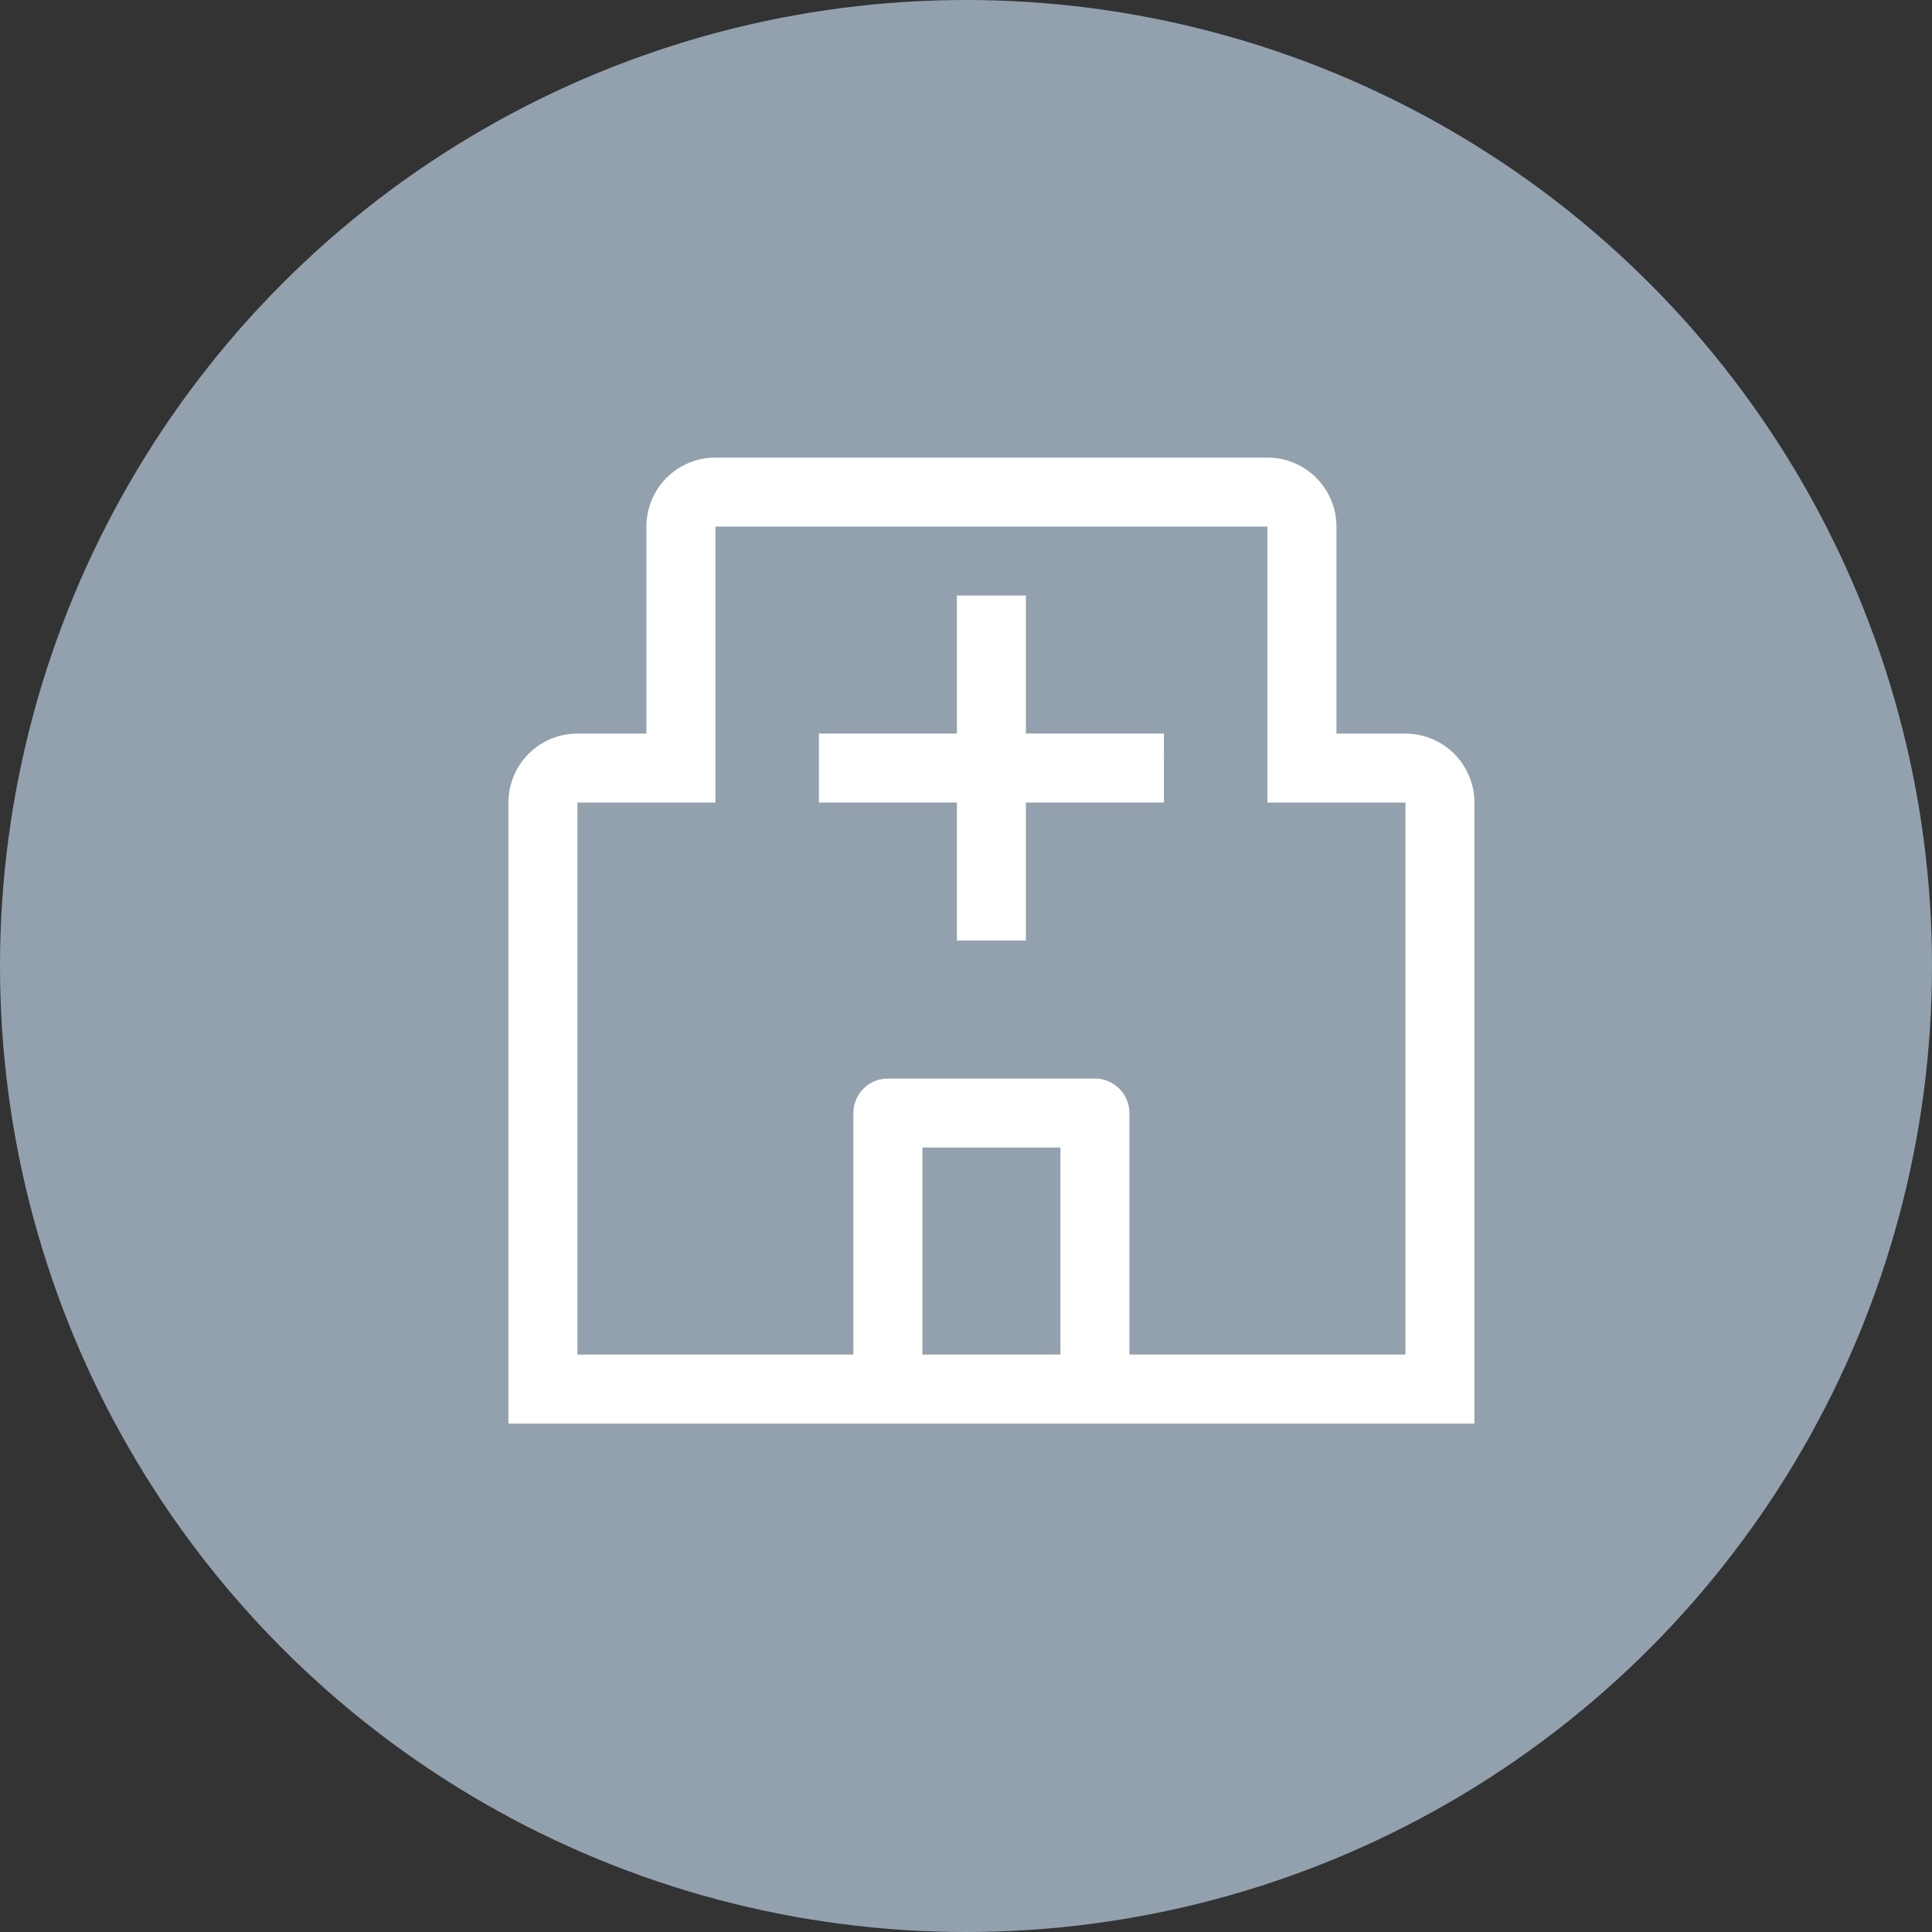 <svg xmlns="http://www.w3.org/2000/svg" width="38" height="38" viewBox="0 0 38 38">
  <rect x="0" y="0" width="38" height="38" fill="#333333" stroke="none"/>
  <g id="Clinic_icon" transform="translate(-46 -156)">
    <circle id="Ellipse_8" data-name="Ellipse 8" cx="19" cy="19" r="19" transform="translate(46 156)" fill="#93a1af"/>
    <g id="hospital" transform="translate(53.75 162.75)">
      <path id="Path_114" data-name="Path 114" d="M19.161,9.464H16.446V6.75H15.089V9.464H12.375v1.357h2.714v2.714h1.357V10.821h2.714Z" transform="translate(-4.018 -1.786)" fill="#fff"/>
      <path id="Path_115" data-name="Path 115" d="M19.893,7.679H18.536V3.607A1.358,1.358,0,0,0,17.179,2.25H6.321A1.358,1.358,0,0,0,4.964,3.607V7.679H3.607A1.358,1.358,0,0,0,2.25,9.036V21.25h19V9.036A1.358,1.358,0,0,0,19.893,7.679Zm-9.5,12.214V15.821h2.714v4.071Zm4.071,0v-4.75a.679.679,0,0,0-.679-.679H9.714a.679.679,0,0,0-.679.679v4.75H3.607V9.036H6.321V3.607H17.179V9.036h2.714V19.893Z" fill="#fff"/>
    </g>
  </g>
</svg>
